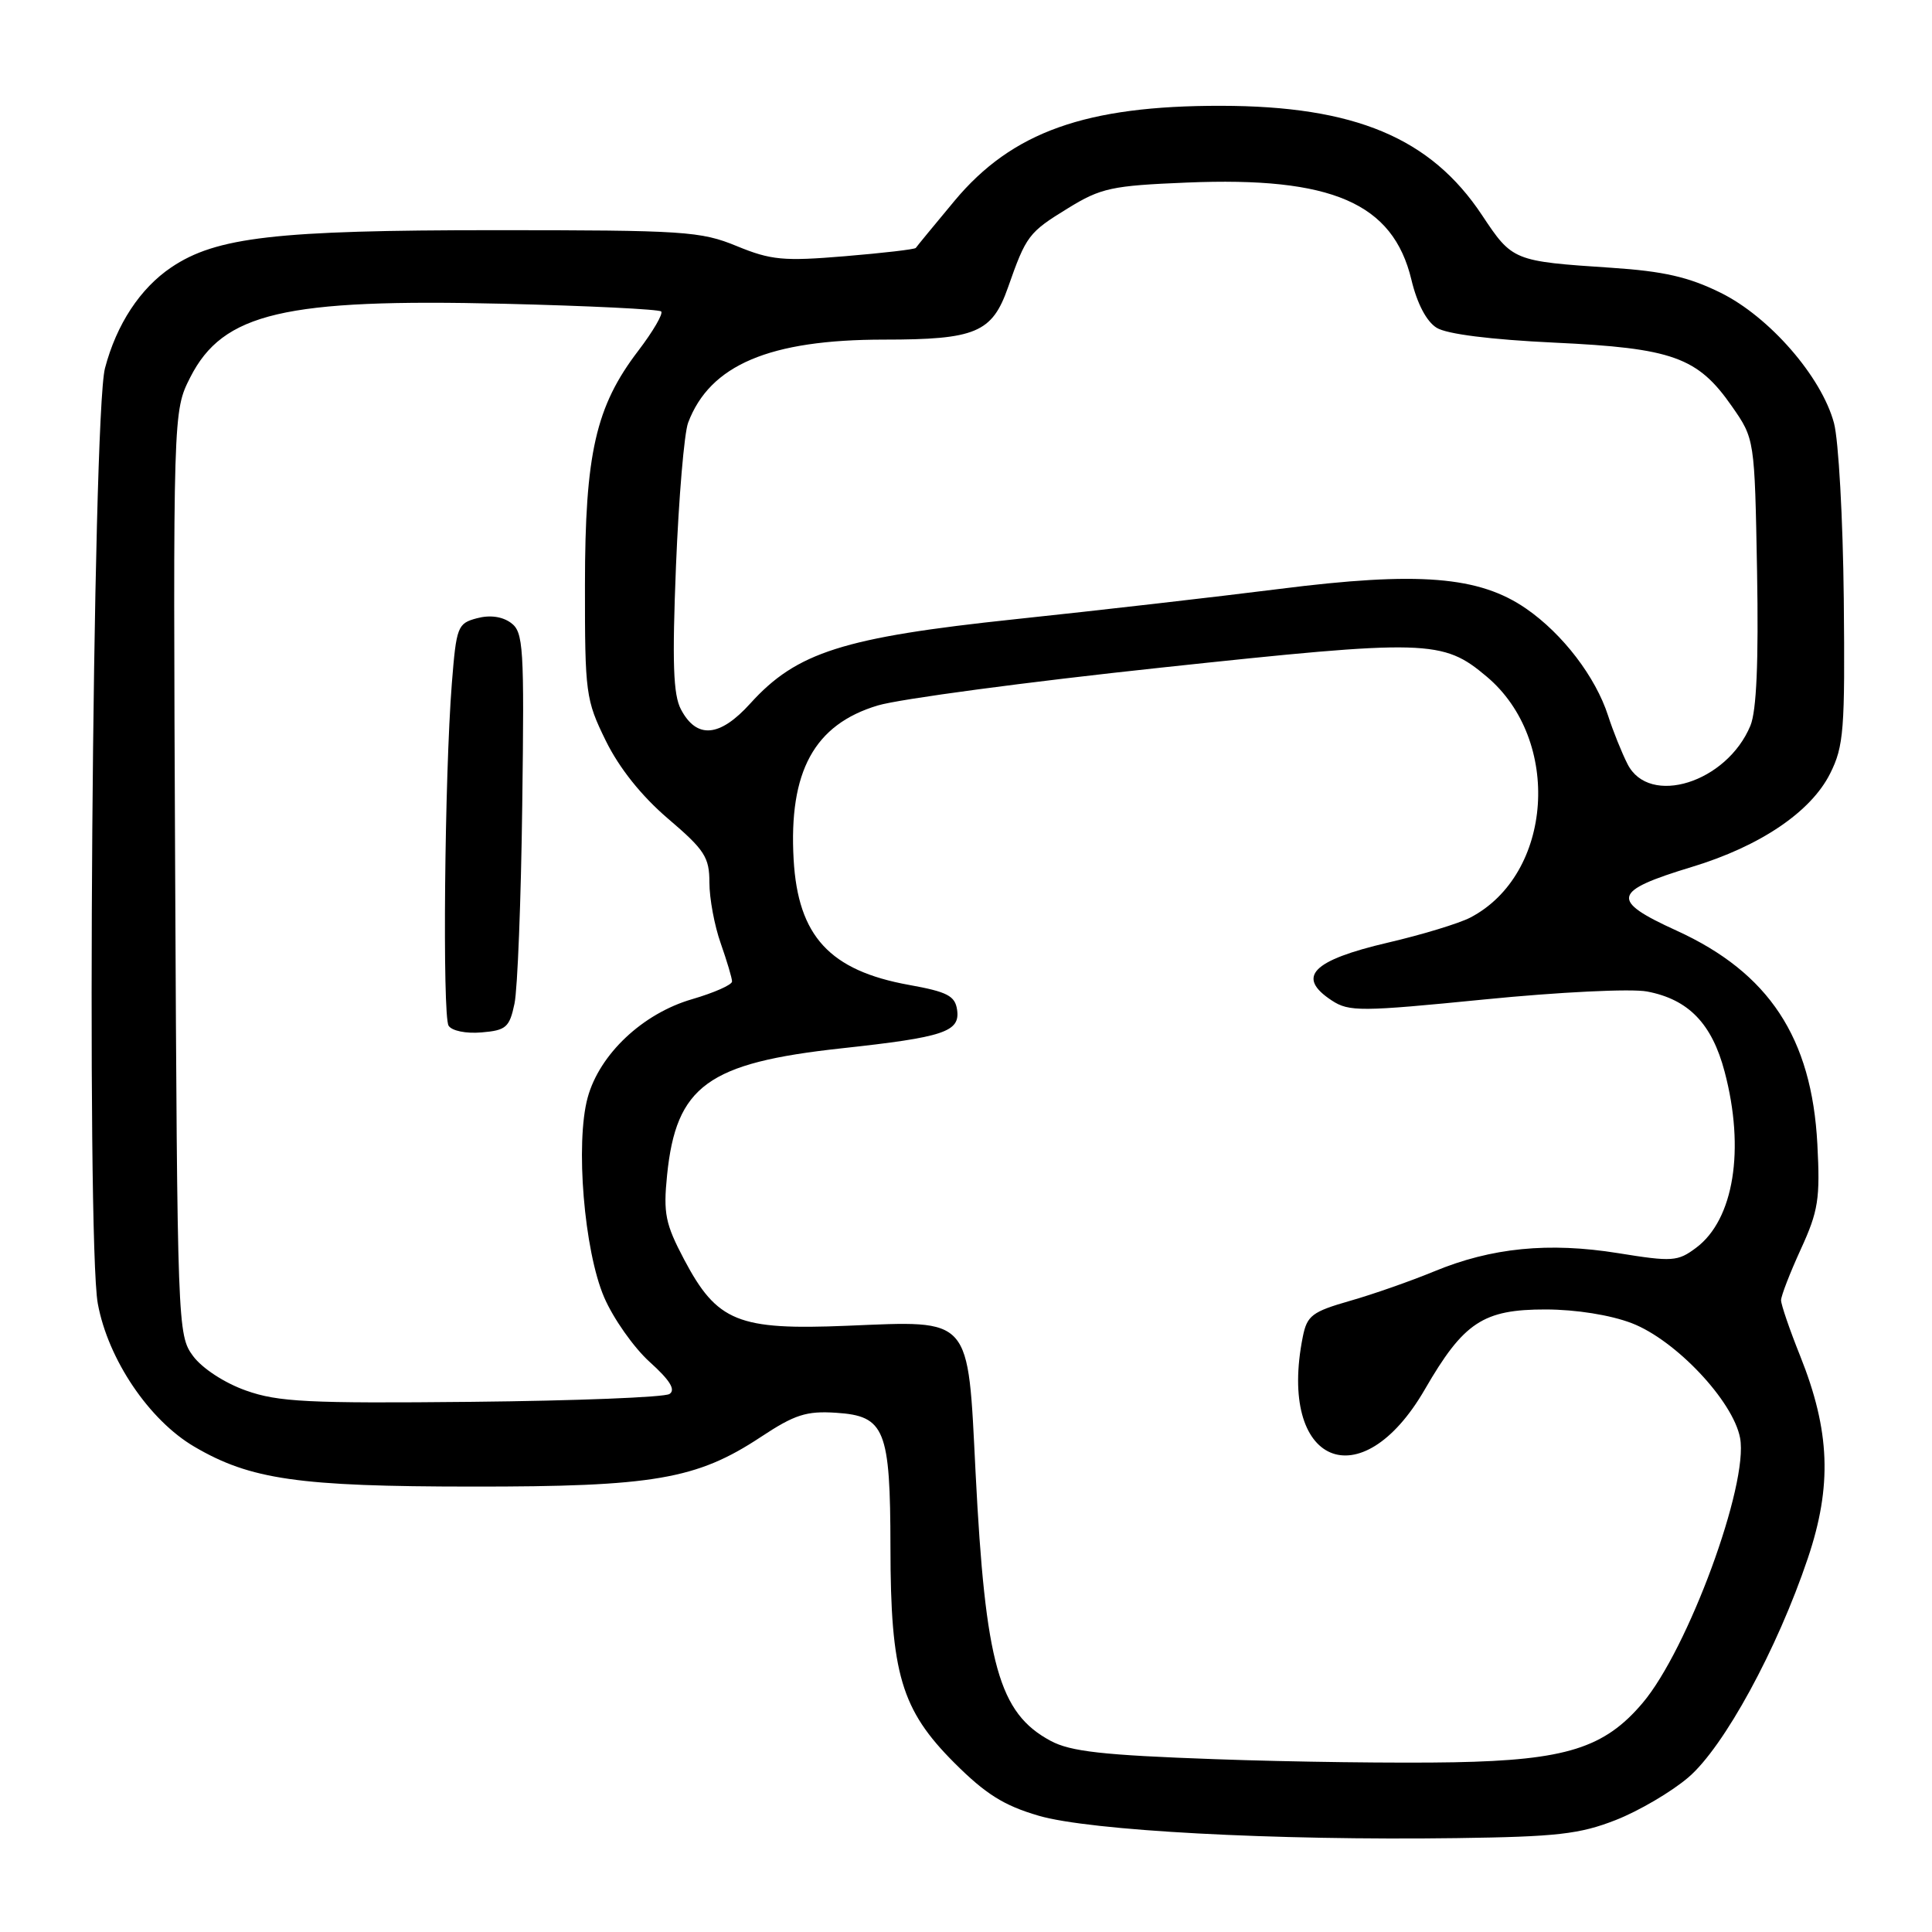 <?xml version="1.0" encoding="UTF-8" standalone="no"?>
<!DOCTYPE svg PUBLIC "-//W3C//DTD SVG 1.1//EN" "http://www.w3.org/Graphics/SVG/1.1/DTD/svg11.dtd" >
<svg xmlns="http://www.w3.org/2000/svg" xmlns:xlink="http://www.w3.org/1999/xlink" version="1.1" viewBox="0 0 256 256">
 <g >
 <path fill="currentColor"
d=" M 214.08 241.17 C 217.15 239.97 221.49 237.42 223.72 235.51 C 228.44 231.47 235.49 218.54 239.55 206.47 C 242.78 196.88 242.50 189.60 238.54 179.69 C 237.14 176.20 236.00 172.87 236.00 172.29 C 236.00 171.71 237.18 168.67 238.62 165.52 C 240.94 160.46 241.19 158.85 240.81 151.61 C 240.07 137.50 234.39 128.89 222.15 123.31 C 213.31 119.28 213.59 118.09 224.19 114.87 C 233.23 112.13 239.96 107.58 242.50 102.50 C 244.32 98.87 244.48 96.73 244.31 79.32 C 244.20 68.77 243.62 58.30 243.01 56.05 C 241.36 49.91 234.46 41.98 227.99 38.79 C 223.76 36.70 220.44 35.94 213.50 35.48 C 200.51 34.62 200.40 34.57 196.37 28.50 C 189.57 18.26 179.51 14.04 161.80 14.02 C 143.88 13.99 134.10 17.47 126.48 26.61 C 123.78 29.85 121.47 32.66 121.35 32.85 C 121.24 33.04 117.00 33.53 111.95 33.95 C 103.81 34.63 102.16 34.47 97.63 32.61 C 92.85 30.64 90.67 30.50 65.50 30.50 C 36.57 30.50 28.65 31.41 22.69 35.43 C 18.57 38.21 15.44 42.97 13.91 48.79 C 12.25 55.11 11.41 164.34 12.96 172.74 C 14.32 180.13 19.76 188.19 25.76 191.70 C 33.18 196.05 39.55 196.97 62.54 196.98 C 86.61 197.00 92.32 196.02 100.81 190.41 C 105.30 187.44 106.85 186.94 110.79 187.20 C 117.26 187.62 117.97 189.37 117.99 205.07 C 118.00 221.76 119.43 226.56 126.45 233.58 C 130.58 237.71 133.02 239.25 137.62 240.59 C 144.39 242.58 168.78 243.89 193.00 243.56 C 206.25 243.38 209.31 243.04 214.08 241.17 Z  M 161.00 233.10 C 146.12 232.57 141.85 232.09 139.21 230.67 C 132.36 226.99 130.56 220.56 129.27 195.14 C 128.22 174.25 128.86 174.99 112.26 175.67 C 97.78 176.27 95.02 175.15 90.65 166.89 C 88.16 162.17 87.88 160.79 88.39 155.72 C 89.59 143.89 93.78 140.84 111.50 138.91 C 125.11 137.43 127.24 136.72 126.82 133.80 C 126.55 131.95 125.51 131.42 120.47 130.51 C 109.94 128.61 105.74 124.05 105.16 113.89 C 104.50 102.22 107.89 96.01 116.30 93.48 C 119.16 92.62 136.07 90.36 153.88 88.46 C 189.14 84.69 191.17 84.74 196.99 89.65 C 207.00 98.06 205.78 115.88 194.81 121.59 C 193.32 122.36 188.43 123.85 183.92 124.90 C 173.85 127.25 171.71 129.45 176.47 132.57 C 178.75 134.07 180.31 134.06 196.72 132.43 C 206.56 131.45 216.17 130.98 218.25 131.38 C 223.73 132.42 226.84 135.63 228.52 142.00 C 231.25 152.31 229.74 161.61 224.74 165.34 C 222.31 167.16 221.60 167.21 214.42 166.05 C 205.21 164.57 197.61 165.32 190.00 168.48 C 186.97 169.73 181.97 171.49 178.88 172.37 C 173.86 173.81 173.19 174.32 172.63 177.12 C 169.25 194.01 180.30 198.79 188.80 184.10 C 193.95 175.20 196.52 173.50 204.83 173.51 C 208.84 173.52 213.38 174.24 216.22 175.33 C 222.03 177.56 229.65 185.64 230.57 190.54 C 231.72 196.67 223.66 218.58 217.64 225.67 C 212.60 231.62 207.48 233.23 192.67 233.51 C 185.42 233.65 171.18 233.47 161.00 233.10 Z  M 32.58 184.25 C 29.73 183.24 26.79 181.31 25.58 179.68 C 23.53 176.90 23.50 175.86 23.21 115.68 C 22.93 54.50 22.93 54.50 25.21 50.00 C 29.55 41.46 37.67 39.55 66.79 40.25 C 77.94 40.52 87.31 40.98 87.61 41.27 C 87.90 41.56 86.54 43.90 84.58 46.47 C 78.93 53.86 77.52 60.09 77.51 77.50 C 77.50 91.88 77.61 92.73 80.27 98.15 C 82.06 101.79 85.00 105.47 88.52 108.48 C 93.38 112.62 94.00 113.59 94.00 116.95 C 94.00 119.04 94.67 122.66 95.50 125.00 C 96.32 127.34 97.00 129.61 97.00 130.05 C 97.00 130.50 94.61 131.55 91.70 132.40 C 85.15 134.30 79.44 139.69 77.87 145.43 C 76.22 151.47 77.40 165.72 80.05 171.89 C 81.25 174.69 83.97 178.55 86.08 180.46 C 88.77 182.88 89.56 184.16 88.71 184.71 C 88.05 185.15 76.25 185.61 62.50 185.75 C 40.80 185.97 36.85 185.77 32.58 184.25 Z  M 68.17 133.00 C 68.58 131.07 69.04 119.23 69.20 106.68 C 69.48 85.65 69.36 83.75 67.70 82.53 C 66.55 81.69 64.91 81.46 63.20 81.92 C 60.63 82.60 60.47 83.02 59.87 90.57 C 58.91 102.71 58.61 134.55 59.44 135.91 C 59.86 136.59 61.75 136.98 63.81 136.80 C 67.05 136.53 67.51 136.14 68.17 133.00 Z  M 215.66 101.25 C 214.89 99.74 213.73 96.85 213.08 94.83 C 211.42 89.69 207.07 84.00 202.24 80.66 C 196.00 76.34 187.95 75.70 169.51 78.04 C 161.25 79.08 145.50 80.89 134.50 82.05 C 111.73 84.46 105.56 86.43 99.43 93.20 C 95.38 97.69 92.32 97.96 90.23 94.00 C 89.20 92.06 89.06 87.79 89.57 75.01 C 89.94 65.94 90.66 57.39 91.18 56.01 C 94.07 48.35 101.97 45.00 117.13 45.00 C 129.28 45.00 131.46 44.08 133.56 38.10 C 135.98 31.21 136.29 30.80 141.50 27.60 C 145.89 24.90 147.29 24.60 157.27 24.19 C 176.48 23.39 184.58 26.90 187.02 37.07 C 187.77 40.22 189.02 42.60 190.36 43.43 C 191.70 44.27 197.52 45.00 205.95 45.40 C 221.62 46.13 224.95 47.32 229.48 53.83 C 232.50 58.16 232.50 58.16 232.82 75.72 C 233.03 87.73 232.75 94.18 231.94 96.15 C 228.81 103.70 218.53 106.92 215.66 101.25 Z "/>
</g>
</svg>